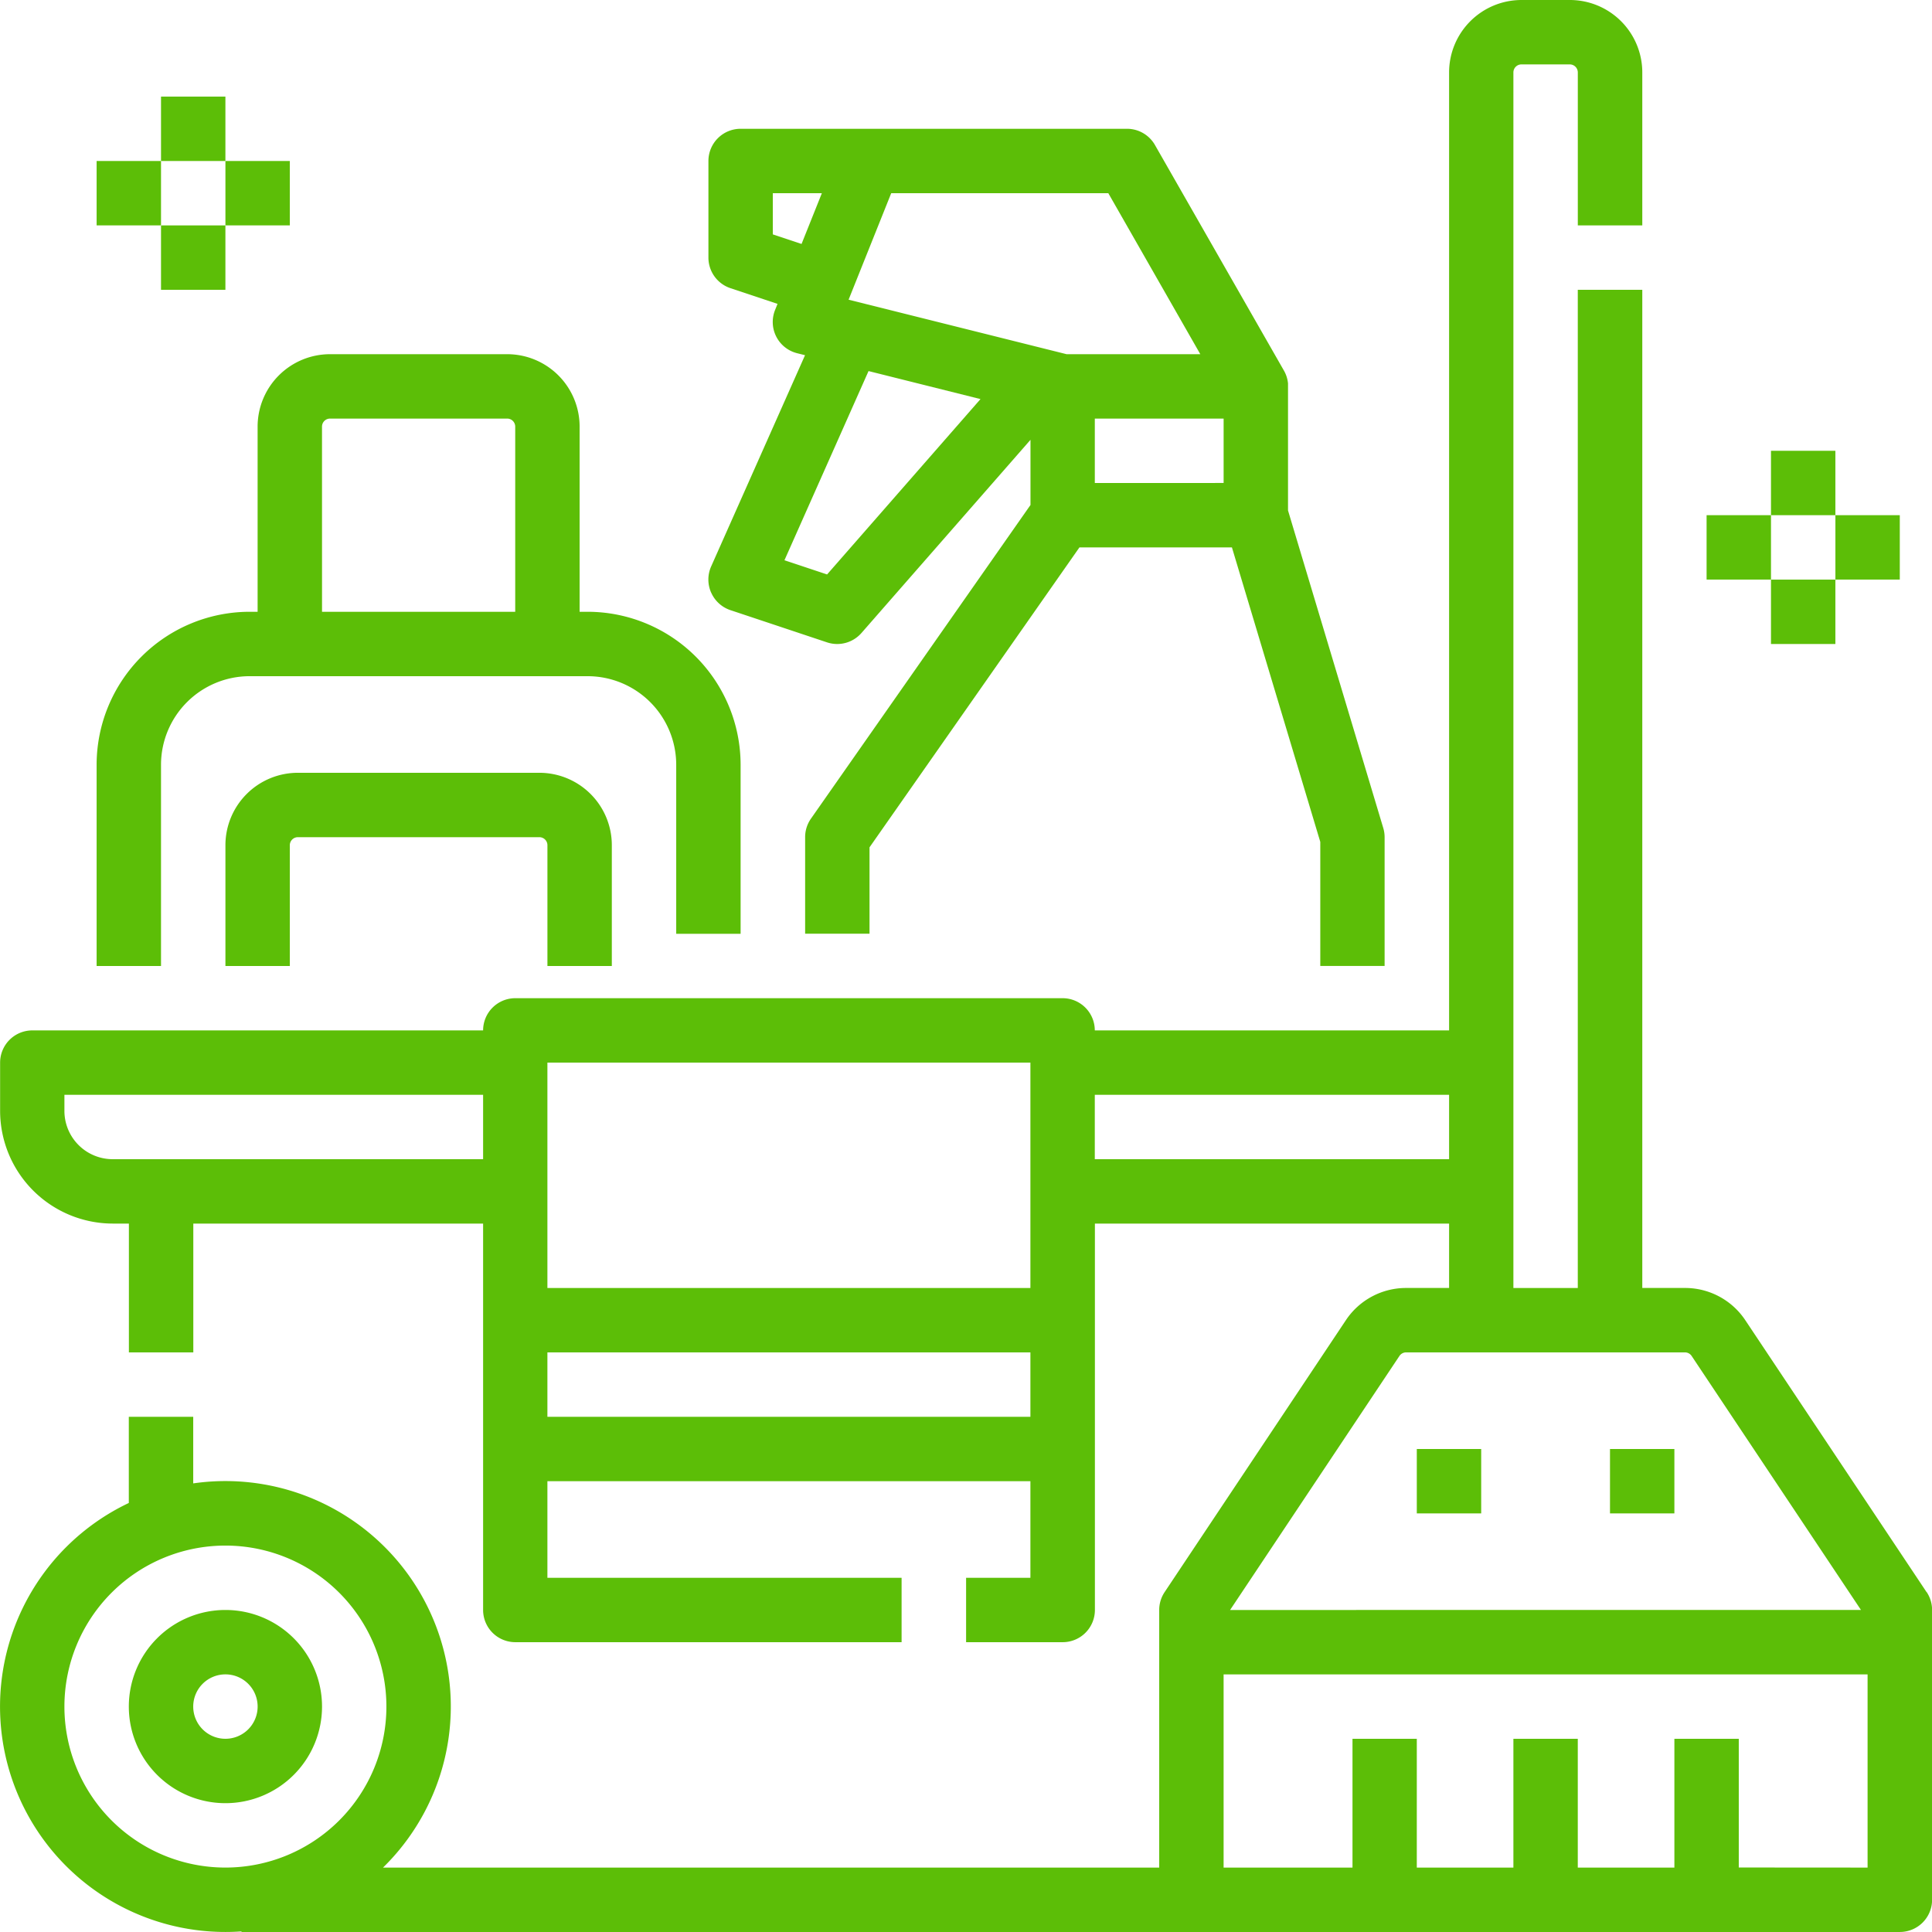 <svg id="cleaning-tools" xmlns="http://www.w3.org/2000/svg" width="88.001" height="88" viewBox="0 0 88.001 88">
  <path id="Path_109374" data-name="Path 109374" d="M42.933,122.7a4.038,4.038,0,0,1,4.033-4.033h15.4A4.038,4.038,0,0,1,66.4,122.7v7.7h2.933v-7.7a6.975,6.975,0,0,0-6.967-6.967H62V107.3a3.3,3.3,0,0,0-3.3-3.3H50.633a3.3,3.3,0,0,0-3.3,3.3v8.433h-.367A6.975,6.975,0,0,0,40,122.7v9.167h2.933Zm7.333-15.4a.367.367,0,0,1,.367-.367H58.7a.367.367,0,0,1,.367.367v8.433h-8.8Z" transform="translate(-35.599 -87.867)" fill="#5cbe07"/>
  <path id="Path_109375" data-name="Path 109375" d="M89.6,216.8v-5.5a3.3,3.3,0,0,0-3.3-3.3h-11a3.3,3.3,0,0,0-3.3,3.3v5.5h2.933v-5.5a.367.367,0,0,1,.367-.367h11a.367.367,0,0,1,.367.367v5.5Z" transform="translate(-61.732 -172.8)" fill="#5cbe07"/>
  <path id="Path_109376" data-name="Path 109376" d="M52.4,416a4.4,4.4,0,1,0,4.4,4.4,4.4,4.4,0,0,0-4.4-4.4Zm0,5.867a1.467,1.467,0,1,1,1.467-1.467A1.467,1.467,0,0,1,52.4,421.867Z" transform="translate(-42.132 -342.667)" fill="#5cbe07"/>
  <path id="Path_109377" data-name="Path 109377" d="M192.125,69.126a1.467,1.467,0,0,0,.878.8l4.4,1.467a1.467,1.467,0,0,0,1.567-.426l7.7-8.8v2.968l-10,14.288a1.467,1.467,0,0,0-.265.841v4.4h2.933V80.729L208.9,67.067h6.945l4.025,13.415v5.651H222.8V80.267a1.467,1.467,0,0,0-.062-.421L218.4,65.385V59.729q0-.014,0-.029v-.007q0-.015,0-.03v-.03c0-.011,0-.023,0-.034v0a1.458,1.458,0,0,0-.2-.609L212.34,48.74A1.467,1.467,0,0,0,211.067,48h-17.6A1.467,1.467,0,0,0,192,49.467v4.4a1.467,1.467,0,0,0,1,1.392l2.148.716-.113.281a1.466,1.466,0,0,0,1.006,1.967l.36.09-4.278,9.625a1.467,1.467,0,0,0,0,1.187ZM209.6,64.134V61.2h5.867v2.933Zm-9.274-13.2h9.889l4.19,7.333h-6.092l-9.928-2.482Zm-5.393,1.876V50.934h2.234l-.925,2.312Zm4.36,6.226,5.1,1.276L197.405,68.3l-1.942-.647Z" transform="translate(-159.732 -42.134)" fill="#5cbe07"/>
  <path id="Path_109378" data-name="Path 109378" d="M103.749,88.52,95.493,76.136a3.293,3.293,0,0,0-2.746-1.47H90.8V29.2H87.862V74.667H84.929V19.3a.367.367,0,0,1,.367-.367h2.2a.367.367,0,0,1,.367.367v6.967H90.8V19.3A3.3,3.3,0,0,0,87.5,16H85.3A3.3,3.3,0,0,0,82,19.3V62.934H65.862A1.467,1.467,0,0,0,64.4,61.467H39.462A1.467,1.467,0,0,0,38,62.934H17.462A1.467,1.467,0,0,0,16,64.4v2.2a5.139,5.139,0,0,0,5.133,5.133h.733V77.6H24.8V71.734H38v17.6A1.467,1.467,0,0,0,39.462,90.8h17.6V87.867H40.929v-4.4h22v4.4H60V90.8h4.4a1.467,1.467,0,0,0,1.467-1.467v-17.6H82v2.933H80.043a3.293,3.293,0,0,0-2.746,1.47L69.042,88.52a1.466,1.466,0,0,0-.246.814v11.733H33.441a10.266,10.266,0,0,0-8.645-17.5V80.534H21.862v3.925A10.266,10.266,0,0,0,26.262,104q.37,0,.733-.026V104h75.533A1.467,1.467,0,0,0,104,102.533v-13.2a1.466,1.466,0,0,0-.246-.814ZM62.929,64.4V74.667h-22V64.4Zm-41.8,4.4a2.2,2.2,0,0,1-2.2-2.2v-.733H38V68.8Zm19.8,11.733V77.6h22v2.933ZM65.862,68.8V65.867H82V68.8ZM18.929,93.733a7.333,7.333,0,1,1,7.333,7.333,7.333,7.333,0,0,1-7.333-7.333Zm60.809-15.97a.366.366,0,0,1,.305-.163h12.7a.366.366,0,0,1,.305.163l7.713,11.57H72.025Zm15.457,23.3V95.2H92.262v5.867h-4.4V95.2H84.929v5.867h-4.4V95.2H77.6v5.867H71.729v-8.8h29.333v8.8Z" transform="translate(-15.995 -16)" fill="#5cbe07"/>
  <path id="Path_109379" data-name="Path 109379" d="M368,376h2.933v2.933H368Z" transform="translate(-303.466 -310)" fill="#5cbe07"/>
  <path id="Path_109380" data-name="Path 109380" d="M416,376h2.933v2.933H416Z" transform="translate(-342.666 -310)" fill="#5cbe07"/>
  <path id="Path_109381" data-name="Path 109381" d="M456,128h2.933v2.933H456Z" transform="translate(-375.333 -107.467)" fill="#5cbe07"/>
  <path id="Path_109382" data-name="Path 109382" d="M456,160h2.933v2.933H456Z" transform="translate(-375.333 -133.6)" fill="#5cbe07"/>
  <path id="Path_109383" data-name="Path 109383" d="M440,144h2.933v2.933H440Z" transform="translate(-362.266 -120.534)" fill="#5cbe07"/>
  <path id="Path_109384" data-name="Path 109384" d="M472,144h2.933v2.933H472Z" transform="translate(-388.399 -120.534)" fill="#5cbe07"/>
  <path id="Path_109385" data-name="Path 109385" d="M56,40h2.933v2.933H56Z" transform="translate(-48.666 -35.6)" fill="#5cbe07"/>
  <path id="Path_109386" data-name="Path 109386" d="M56,72h2.933v2.933H56Z" transform="translate(-48.666 -61.733)" fill="#5cbe07"/>
  <path id="Path_109387" data-name="Path 109387" d="M40,56h2.933v2.933H40Z" transform="translate(-35.599 -48.667)" fill="#5cbe07"/>
  <path id="Path_109388" data-name="Path 109388" d="M72,56h2.933v2.933H72Z" transform="translate(-61.732 -48.667)" fill="#5cbe07"/>
</svg>
